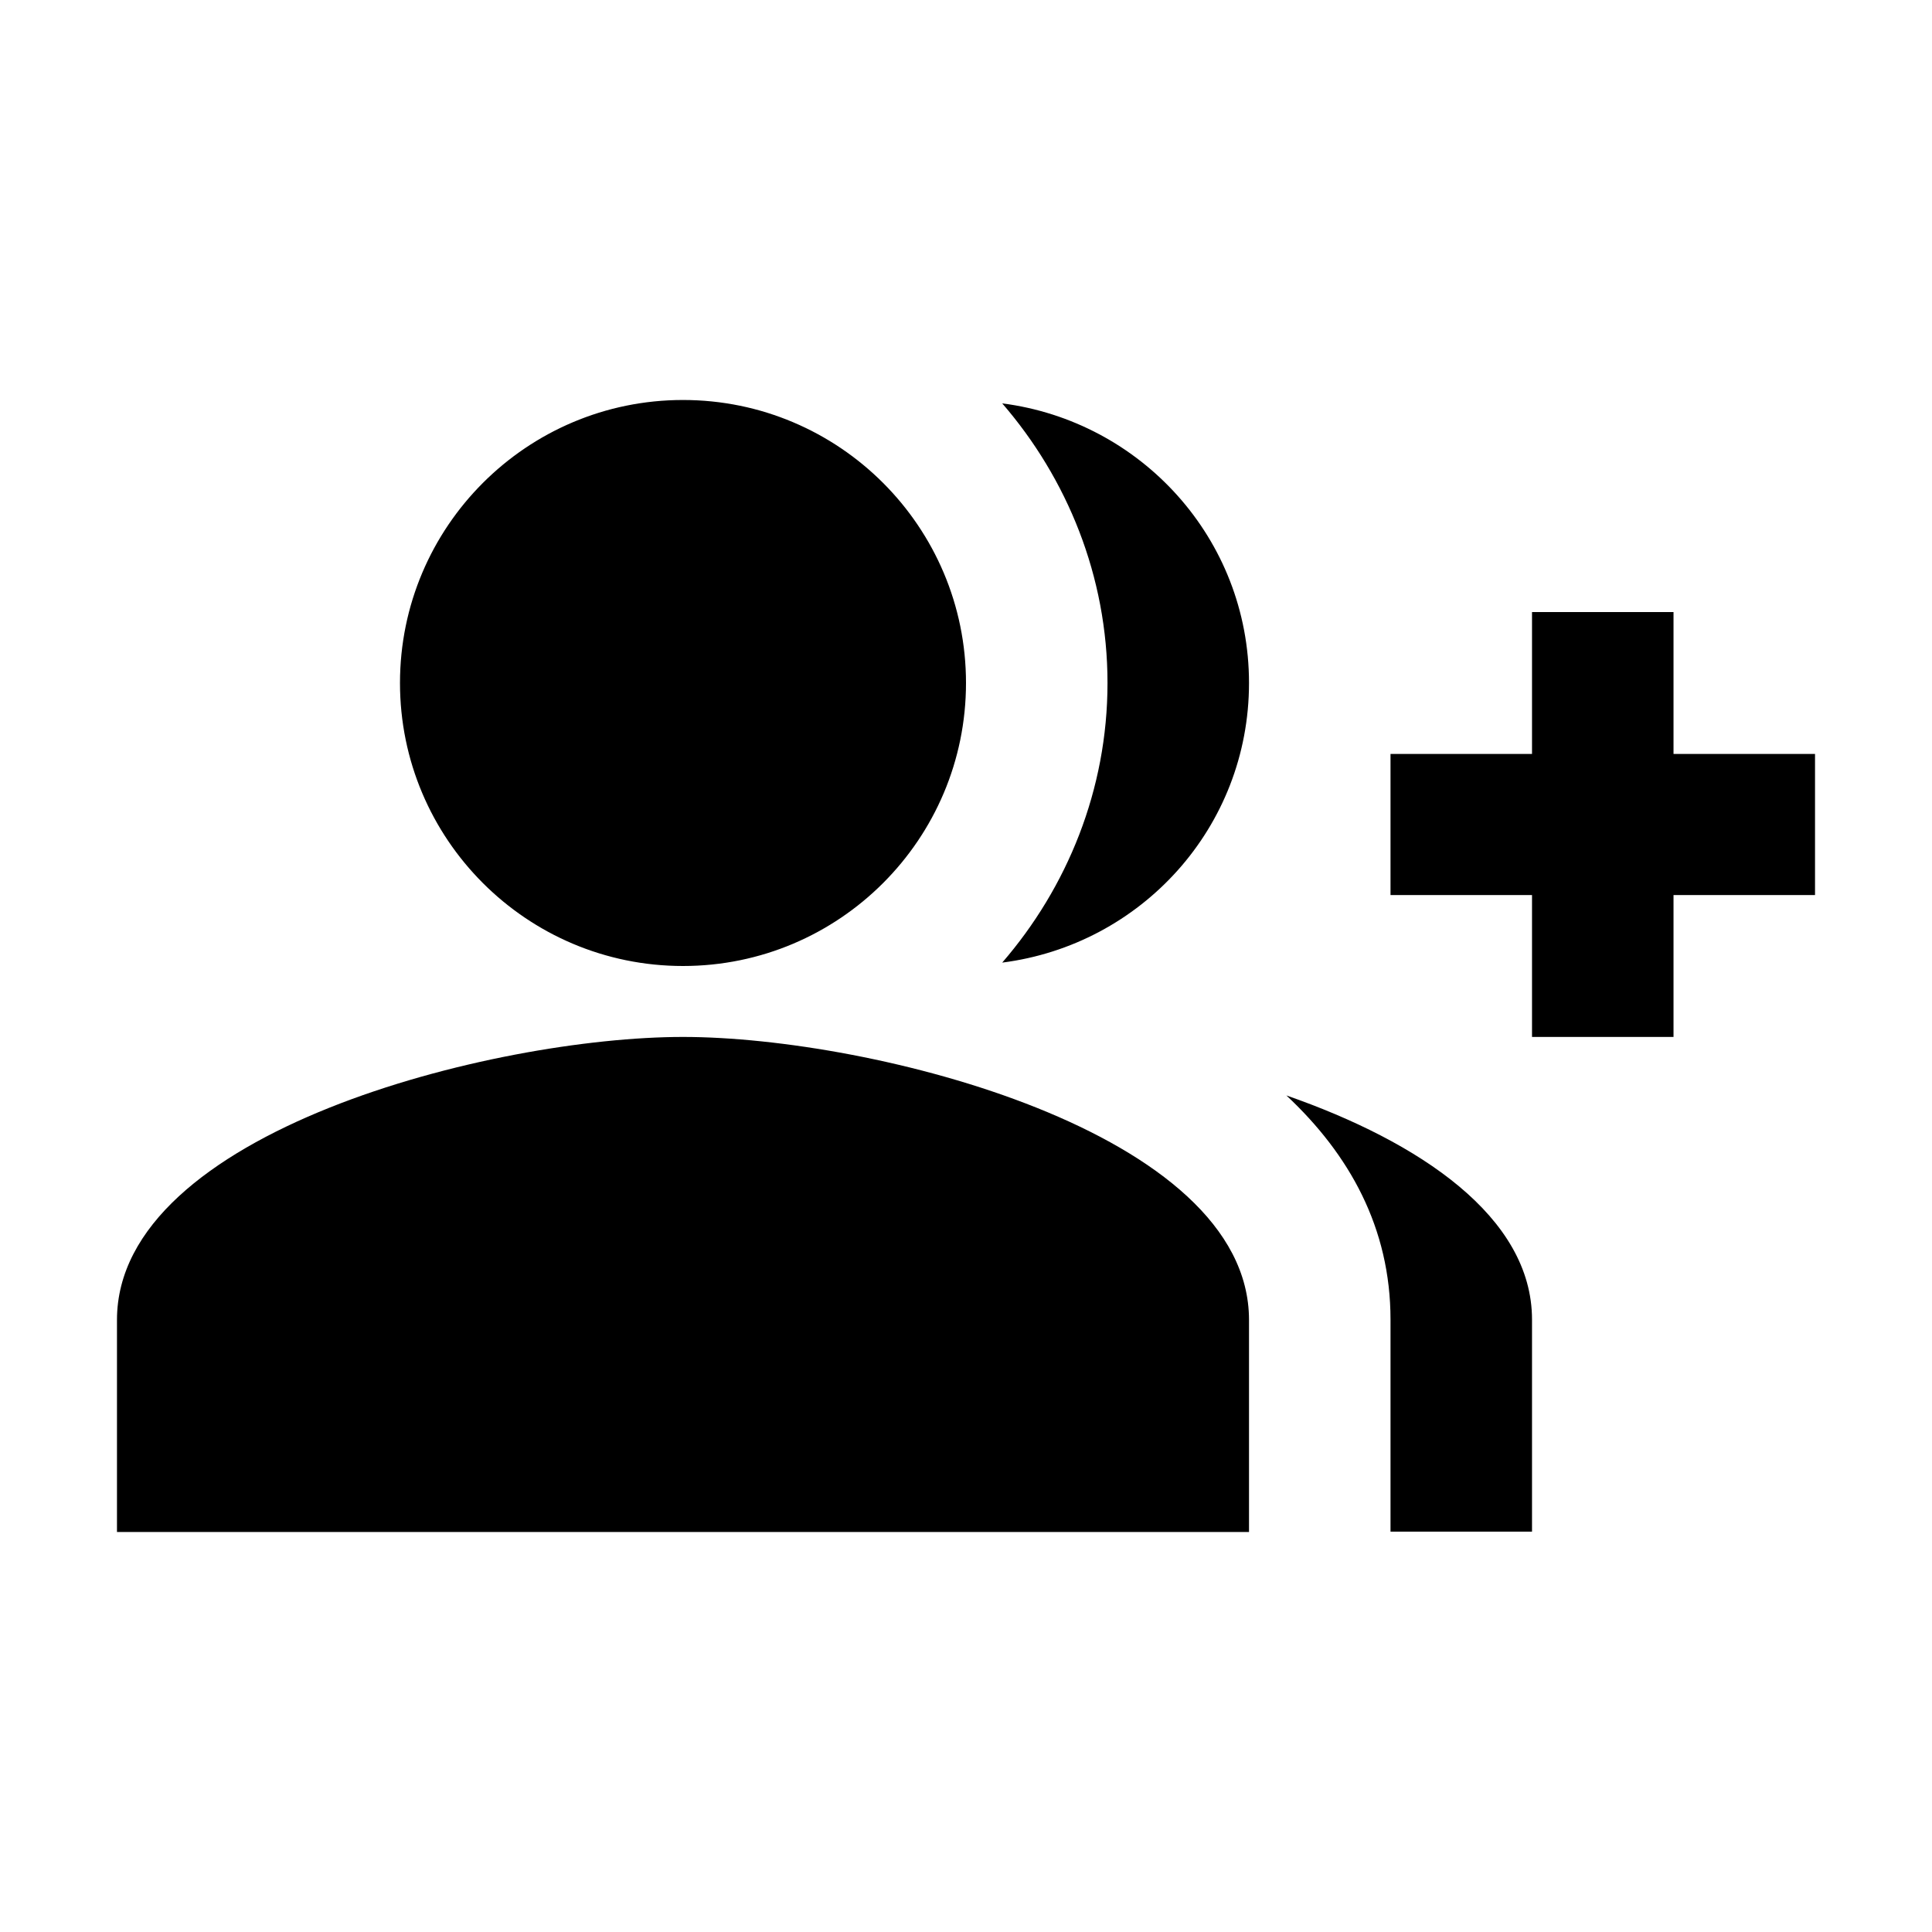 <svg xmlns="http://www.w3.org/2000/svg" width="512" height="512" viewBox="0 0 512 512">
    <path d="M443.5 199.8v-37.6H406v37.6h-37.5v37.4H406v37.6h37.5v-37.6H481v-37.4zM181 256c41.4 0 75-33.6 75-75s-33.6-75-75-75-75 33.6-75 75 33.6 75 75 75m0 18.8c-50.1 0-150 25.1-150 75V406h300v-56.2c0-49.9-99.9-75-150-75m84.6-167.9c17.2 19.9 27.9 45.8 27.9 74.1s-10.7 54.2-27.9 74.1c36.8-4.7 65.4-35.8 65.4-74.1s-28.7-69.4-65.4-74.1m75.3 183.4c16.7 15.6 27.6 35.1 27.6 59.4v56.2H406v-56.2c0-27.2-29.8-47.1-65.1-59.4"/>
</svg>
